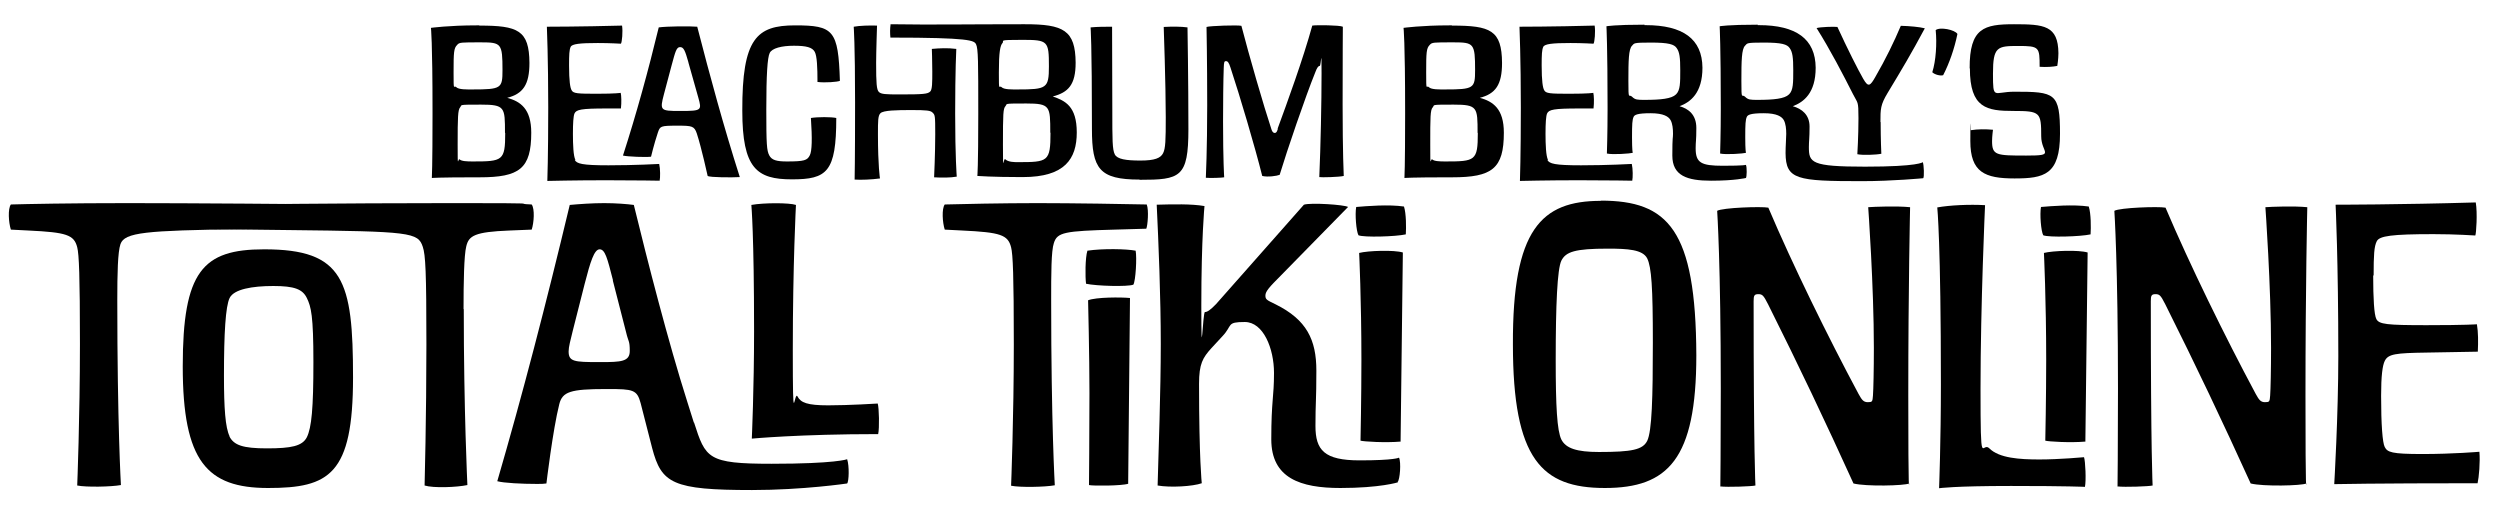 <?xml version="1.0" encoding="UTF-8"?>
<svg id="flag" data-name="Layer 1" xmlns="http://www.w3.org/2000/svg" version="1.1" viewBox="0 0 1104 223">
  <defs>
    <style>
      .cls-1 {
        fill: #000;
        stroke-width: 0px;
      }
    </style>
  </defs>
  <g>
    <path class="cls-1" d="M35.3,152.1c0-30.3-.4-39.8-1.2-42.9-1.4-5.5-4.7-6.6-21.5-7.4l-7.8-.4c-1-3.1-1.4-9.2,0-11.1,6.8-.2,25.8-.6,51.7-.6s81,.4,89.2.6c1,2.5.4,9-.2,10.3l-39.2.6c-42,.6-51.3,1.4-53.1,6.6-1.2,3.5-1.4,13.1-1.4,24.8,0,54.7,1.6,81.6,1.6,81.6-4.3.8-15.4,1-19.3.2,0,0,1.2-30.1,1.2-62.3Z"/>
    <path class="cls-1" d="M116.7,110.1c35.1,0,39.2,13.7,39.2,56.6s-10.5,48.8-37.5,48.8-37.7-11.7-37.7-53.7c0-42,8.8-51.7,35.9-51.7ZM101.3,192.7c2,3.9,5.9,5.3,16.6,5.3s15.6-1,17.6-4.9c2.1-4.3,2.9-12.7,2.9-33.2s-1-24.4-2.9-28.3-5.5-5.3-14.8-5.3-17.4,1.4-19.3,5.3c-1.8,3.7-2.5,15.6-2.5,34.2,0,14.6.6,23,2.5,26.9Z"/>
    <path class="cls-1" d="M204.8,136.5c0,44.9,1.6,77.7,1.6,77.7-4.7,1-15,1.4-18.9.2,0,0,.8-30.1.8-62.3s-.4-39.6-1.6-43.1c-2.1-6.4-5.3-6.8-59.2-7.4l-33.4-.4c-.6-1.4-1.2-8.2-.2-10.7,6.2-.2,58-.8,104.8-.8s25.8.2,36.1.6c1.4,2,1,8,0,11.1l-9.8.4c-15.4.6-18,2.3-19.1,7-1,3.9-1.2,16-1.2,27.7Z"/>
    <path class="cls-1" d="M306.5,186.6c5.1,15.8,5.9,18.2,34.2,18.2s33.4-2,33.4-2c1,2.9.8,9.8,0,10.7,0,0-19.5,2.9-42,2.9-35.1,0-40-2.9-44.1-18.5l-5.1-19.9c-1.6-5.9-3.3-6.2-14.4-6.2h-1c-15.6,0-19.1,1.2-20.5,6.6-2.9,11.5-5.7,35.1-5.7,35.1-1.6.2-2,.2-4.3.2-6.4,0-14.6-.4-17.4-1.2,11.1-38.1,21.5-78.1,32-122,4.3-.4,10-.8,15.2-.8s10.2.4,13.1.8c6.1,25,15.2,60.5,23.6,86.9l2.9,9.2ZM270.7,123.8c-2.5-9.8-3.5-13.7-5.9-13.7s-4.1,5.5-6.6,15.2l-5.3,20.9c-1,4.1-1.8,7-1.8,9,0,4.5,2.5,4.7,13.3,4.7h1c8.8,0,12.7-.2,12.7-4.9s-.6-3.9-1.6-8.2l-5.9-23Z"/>
    <path class="cls-1" d="M351.5,90.4s-1.4,26.2-1.4,64.2.6,17.4,2.1,20.5c1.4,2.7,4.3,3.9,13.5,3.9s21.9-.8,21.9-.8c.6,1.8.8,10.9.2,13.5-34.7,0-55.8,2-55.8,2,0,0,1-22.1,1-47.4,0-42.9-1.2-55.8-1.2-55.8,5.5-1,16.8-1,19.7,0Z"/>
    <path class="cls-1" d="M447.7,152.1c0-30.3-.4-39.8-1.2-42.9-1.4-5.5-4.7-6.6-21.5-7.4l-7.8-.4c-1-3.1-1.4-9.2,0-11.1,6.8-.2,25.8-.6,41-.6s40,.4,48.2.6c1,2.5.4,9.4-.2,10.7l-13.9.4c-22.3.6-25.4,1.2-26.9,5.9-1.2,3.5-1.2,13.7-1.2,25.4,0,54.7,1.6,81.6,1.6,81.6-4.3.8-15.4,1-19.3.2,0,0,1.2-30.1,1.2-62.3Z"/>
    <path class="cls-1" d="M501.5,110.7c.6,3.1,0,13.3-1,15-2.5,1-16.4.6-20.9-.4-.4-2.9-.4-11.5.6-14.6,6.8-1,17.2-.8,21.3,0ZM498.3,213.6c-2.9,1-16,1-17.4.6,0,0,.2-24,.2-40.6s-.6-41-.6-41c3.5-1.4,14.6-1.4,18.5-1l-.8,82Z"/>
    <path class="cls-1" d="M617.3,213s-7.8,2.5-25.4,2.5-30.5-4.3-30.5-21.5,1.2-18.5,1.2-29.3-4.7-22.5-12.9-22.5-5.3,1.4-9.8,6.2l-4.9,5.3c-3.9,4.3-5.5,7-5.5,15.8,0,33.2,1.2,43.9,1.2,43.9-3.9,1.4-13.9,2-19.5,1,.4-14.6,1.4-42,1.4-62.5s-1-44.9-1.8-61.5c7.2-.2,15.4-.4,21.1.6,0,0-1.4,14.1-1.4,43.9s.6,2.9,1.6,2.9,2.3-.8,4.9-3.5l38.8-43.9c2.9-1,18,0,19.5,1l-29.7,30.3c-5.1,5.1-6.8,7-6.8,8.8s.6,2,4.5,3.9c13.7,6.8,18,15.6,18,29.3s-.4,13.7-.4,24.4,3.9,15.2,19.5,15.2,17.4-1.2,17.4-1.2c1,2,.4,9.8-.6,10.7Z"/>
    <path class="cls-1" d="M620.8,103.5c-4.5,1-18.4,1.4-20.9.4-1-1.8-1.6-9.4-1-12.5,4.7-.4,14.3-1.2,21.1-.2,1,3.1,1,9.4.8,12.3ZM618.6,195c-6.8.6-16.4,0-17.8-.4,0,0,.4-19.1.4-35.7,0-26.4-1-47.2-1-47.2,3.9-1,15.4-1.4,19.3-.2l-1,83.6Z"/>
    <path class="cls-1" d="M706.9,88.6c29.7,0,42,12.7,42.2,68.3,0,45.9-12.5,58.6-40.4,58.6s-40.6-12.7-40.6-63.4c-.2-50.8,12.5-63.4,38.8-63.4ZM689.5,194.1c2,3.9,6.8,5.5,16.6,5.5,14.6,0,19.3-1,21.3-4.9,2.1-4.3,2.5-19.1,2.5-43.5s-.6-33.2-2.5-37.1c-2-3.9-8.6-4.3-17.4-4.3-14.6,0-18.5,1.4-20.5,5.3-1.8,3.7-2.5,19.5-2.5,43.9,0,20.5.6,31.2,2.5,35.1Z"/>
    <path class="cls-1" d="M759.7,214.9s.2-17,.2-43.3c0-54.7-1.6-78.5-1.6-78.5,2.3-1.4,19.5-2,22.6-1.4,10.7,25.2,26.2,56.8,39.8,82.2,1.4,2.5,2.1,3.7,4.1,3.7s2.1-.2,2.3-2.9c.2-2.7.4-11.3.4-21.1,0-27.3-2.5-62.1-2.5-62.1,2.5-.2,12.7-.6,18.5,0,0,0-.8,35.1-.8,83s.4,39,.4,39c-2.1,1-19.1,1.4-24.6,0-12.5-27.5-24-51.7-37.7-79.1-2-3.9-2.5-4.5-4.3-4.5s-2.1.6-2.1,3.1c0,67.7.8,81.4.8,81.4-1.6.4-12.3.8-15.6.4Z"/>
    <path class="cls-1" d="M876.6,90.6s-2,43.9-2,81,.6,23,3.9,26.4c4.3,4.3,13.3,4.9,22.1,4.9s19.7-1,19.7-1c.6,1.6,1,10.5.4,13.1,0,0-7.2-.4-32.6-.4s-31.8,1-31.8,1c0,0,.8-20.5.8-45.9,0-62.5-1.6-78.1-1.6-78.1,5.5-1,14.3-1.4,21.1-1Z"/>
    <path class="cls-1" d="M923.2,103.5c-4.5,1-18.4,1.4-20.9.4-1-1.8-1.6-9.4-1-12.5,4.7-.4,14.3-1.2,21.1-.2,1,3.1,1,9.4.8,12.3ZM921,195c-6.8.6-16.4,0-17.8-.4,0,0,.4-19.1.4-35.7,0-26.4-1-47.2-1-47.2,3.9-1,15.4-1.4,19.3-.2l-1,83.6Z"/>
    <path class="cls-1" d="M935.1,214.9s.2-17,.2-43.3c0-54.7-1.6-78.5-1.6-78.5,2.3-1.4,19.5-2,22.6-1.4,10.7,25.2,26.2,56.8,39.8,82.2,1.4,2.5,2.1,3.7,4.1,3.7s2.1-.2,2.3-2.9c.2-2.7.4-11.3.4-21.1,0-27.3-2.5-62.1-2.5-62.1,2.5-.2,12.7-.6,18.5,0,0,0-.8,35.1-.8,83s.4,39,.4,39c-2.1,1-19.1,1.4-24.6,0-12.5-27.5-24-51.7-37.7-79.1-2-3.9-2.5-4.5-4.3-4.5s-2.1.6-2.1,3.1c0,67.7.8,81.4.8,81.4-1.6.4-12.3.8-15.6.4Z"/>
    <path class="cls-1" d="M1048,121.8c0,9.8.4,17.2,1.4,19.1,1.2,2.3,4.5,2.7,22.1,2.7s22.3-.4,22.3-.4c.6,3.5.6,7.8.4,12.1l-22.6.4c-13.7.2-17,.6-18.5,3.7-1,2-1.6,6.6-1.6,15.4,0,12.7.6,20.7,1.6,22.6,1.2,2.3,2.9,3.1,16.6,3.1s25.2-1,25.2-1c.4,4.5-.2,11.3-.8,13.9-45.9,0-63.3.4-63.3.4,0,0,1.8-30.3,1.8-56.6,0-42-1.2-66.8-1.2-66.8,0,0,28.1,0,61.9-1,.8,4.7.2,13.7-.2,14.6,0,0-8.8-.6-18.5-.6-18.5,0-23.8.8-25,3.1-1.2,2.3-1.4,6.2-1.4,15Z"/>
  </g>
  <g>
    <path class="cls-1" d="M211.7,11.3c17,0,22,2,22.1,16.5,0,9.7-2.9,13.6-9.8,15.4,5.8,1.6,10.6,4.8,10.6,15.4,0,15.9-5.2,19.7-22.8,19.7h-1.1c-17.5,0-20,.3-20,.3,0,0,.3-4.6.3-28v-1.1c0-31.9-.7-37.2-.7-37.2,0,0,8-1.1,20.2-1.1h1.1ZM221.9,30.9c0-11.7-.5-12.2-9.5-12.2s-9.5,0-10.5,1.1c-1.5,1.5-1.6,3.2-1.6,12.2s.1,5.4,1.2,6.5c1.1,1.1,4.6,1,7.1,1,12.8,0,13.3-.5,13.3-8.5ZM223,58.6c0-11.2,0-12.4-10.6-12.4s-8.2.1-9.2,1.2-1.1,4.4-1.1,16.4.1,5.8.9,6.6,3.2.9,5.7.9c13.3,0,14.4-.3,14.4-12.5Z"/>
    <path class="cls-1" d="M253.8,70.6c.9,1.7,3.2,2.4,14.9,2.4s22.4-.6,22.4-.6c.5,2.1.5,6.1.2,7.4,0,0-9.8-.2-23.6-.2s-26,.3-26,.3c0,0,.4-11.3.4-32.5s-.6-35.6-.6-35.6c0,0,14.8,0,33.2-.5.4,2.6,0,7.3-.5,8,0,0-4.9-.3-10.2-.3-8,0-11.4.4-12,1.7-.6,1.3-.7,3.4-.7,8.2,0,6.9.5,9.9,1.1,10.9.7,1.5,2.7,1.6,11.2,1.6s10.5-.4,10.5-.4c.3,1.1.4,4.3.1,6.9h-6.4c-11.2,0-13.3.5-14.1,2.2-.5,1.1-.7,4.3-.7,9s.2,9.9,1.1,11.5Z"/>
    <path class="cls-1" d="M275.1,68.7c6-18.6,11.2-37.6,15.8-56.6,3.7-.5,13.8-.6,17-.3,5.6,21.7,11.7,44.2,18.8,66.4-3.2.2-13.1.2-14.2-.5,0,0-2.7-12.4-4.8-18.8-1.1-3.2-2.1-3.4-8.2-3.4h-.5c-7.4,0-7.5.2-8.5,3.1-1.7,5.1-3,10.6-3,10.6-2.1.3-10.3,0-12.4-.5ZM304,27.5c-1.5-5.3-2.1-6.7-3.7-6.7s-2.1,2.1-3.7,8l-3.4,12.8c-1.9,7.2-1.6,7.4,6.9,7.4h.9c8.9,0,8.9-.4,7.4-5.8l-4.4-15.6Z"/>
    <path class="cls-1" d="M361,36.2c0-6.4-.2-11.4-1.2-13.3-1.1-2-3.7-2.7-9.2-2.7s-9.7,1.1-10.7,3.2c-1,2-1.5,9.6-1.5,25s.2,18.1,1.3,20.2c1.1,2.1,3.2,2.7,7.8,2.7,7.7,0,9-.5,10.1-2.7,1-1.9,1.1-7.4.5-16.5,3-.5,9-.5,11.2,0,0,23.9-4.1,27.1-19.6,27.1s-21.9-4.8-21.9-30.3c-.1-31.9,6.3-37.7,23.3-37.7s19.1,2.1,19.8,24.5c-1.1.5-6.6.9-9.8.5Z"/>
    <path class="cls-1" d="M387.3,11.2s-.4,11.8-.4,16.6c0,9,.2,11.8,1.2,12.8,1,1,2.9,1.1,9.2,1.1,10.6,0,12.4-.2,13.5-1.3.9-.9.9-4,.9-8.8s-.2-10-.2-10c3.1-.3,7.1-.5,10.8,0,0,0-.5,9.4-.5,28.5s.7,27.9.7,27.9c-2.8.5-6.7.5-10,.3,0,0,.5-10.5.5-19s-.1-8.5-1.2-9.6c-.9-.9-2.6-1.1-9.2-1.1s-12.5.1-13.8,1.4c-1.1,1.1-1.1,3.4-1.1,9.2,0,14.4.9,19.6.9,19.6-3.7.5-8.3.7-11.2.5,0,0,.2-8,.2-34s-.6-33.5-.6-33.5c2.7-.5,6.9-.6,10.3-.5Z"/>
    <path class="cls-1" d="M393.3,10.7c19.3.3,33,0,58.2,0h1.1c17,0,22.3,2.6,22.4,17,0,9.7-3.2,13.1-10.1,14.9,5.5,1.9,10.6,4.3,10.6,15.9s-5.2,19.7-23.8,19.7h-1.1c-12.2,0-19-.5-19-.5,0,0,.4-3.7.4-27.1v-1.1c0-21.8,0-28.1-1-30-.9-1.6-2.4-2.9-37.8-2.9-.2-2-.2-3.9.1-6ZM463.2,29.3c0-11.2-.4-11.7-11.7-11.7s-7.8.3-8.8,1.4-1.6,3.9-1.6,13,.1,5.4,1.2,6.5c1.1,1.1,4.6,1,7.1,1,12.8,0,13.8-.5,13.8-10.1ZM463.8,58.6c0-11.7,0-12.9-10.6-12.9s-8.2.1-9.2,1.2-1.1,3.2-1.1,17,.2,5.6,1,6.4c1.3,1.3,4,1.3,5.6,1.3,13.3,0,14.4-.2,14.4-13Z"/>
    <path class="cls-1" d="M503.2,79.3c-17.8,0-21-4.8-21-22.3,0-38.8-.6-44.9-.6-44.9,3.2-.3,6.3-.3,9.5-.3,0,0,.1,28.2.1,36.7,0,13.3,0,17.5,1.1,19.7,1.1,2.1,4.9,2.7,11.3,2.7s8.9-1.1,10-3.2,1.2-5.8,1.2-15.9c0-14.4-.9-39.9-.9-39.9,3.7-.2,7.7-.2,10.5.2,0,0,.4,23.7.4,45s-3.6,22.3-21.5,22.3Z"/>
    <path class="cls-1" d="M564.2,56.8c4.3-11.7,11.2-30.6,15.3-45.5,1.7-.3,12.2-.2,13.5.5,0,0-.1,13.3-.1,34.5s.5,31.4.5,31.4c-2,.5-10,.7-10.8.5.6-13.5,1-33.1,1-45.9s-.2-3.2-.8-3.2-1.2.7-2,2.9c-4.3,10.6-12.5,34.6-15.7,45.2-1.2.5-5.3,1.1-7.7.5-3.2-12.8-9.8-35.1-14-47.8-.7-2.2-1.2-2.9-2-2.9s-.9.4-1,3.1c-.2,5.3-.3,15.5-.3,23.7,0,17,.5,24.5.5,24.5-.9.2-6.3.4-8.1.2,0,0,.6-12.4.6-32.1s-.3-34.5-.3-34.5c1.6-.5,13.7-.9,15.4-.5,3.3,12.8,10,35.9,13.2,45.5.3,1,.7,1.8,1.5,1.8s1-.6,1.4-1.8Z"/>
    <path class="cls-1" d="M641.2,11.3c17,0,22,2,22.1,16.5,0,9.7-2.9,13.6-9.8,15.4,5.8,1.6,10.6,4.8,10.6,15.4,0,15.9-5.2,19.7-22.8,19.7h-1.1c-17.5,0-20,.3-20,.3,0,0,.3-4.6.3-28v-1.1c0-31.9-.7-37.2-.7-37.2,0,0,8-1.1,20.2-1.1h1.1ZM651.4,30.9c0-11.7-.5-12.2-9.5-12.2s-9.5,0-10.5,1.1c-1.5,1.5-1.6,3.2-1.6,12.2s.1,5.4,1.2,6.5c1.1,1.1,4.6,1,7.1,1,12.8,0,13.3-.5,13.3-8.5ZM652.5,58.6c0-11.2,0-12.4-10.6-12.4s-8.2.1-9.2,1.2c-1.1,1.1-1.1,4.4-1.1,16.4s.1,5.8.9,6.6,3.2.9,5.7.9c13.3,0,14.4-.3,14.4-12.5Z"/>
    <path class="cls-1" d="M683.3,70.6c.9,1.7,3.2,2.4,14.9,2.4s22.4-.6,22.4-.6c.5,2.1.5,6.1.2,7.4,0,0-9.8-.2-23.6-.2s-26,.3-26,.3c0,0,.4-11.3.4-32.5s-.6-35.6-.6-35.6c0,0,14.8,0,33.2-.5.4,2.6,0,7.3-.5,8,0,0-4.9-.3-10.2-.3-8,0-11.4.4-12,1.7-.6,1.3-.7,3.4-.7,8.2,0,6.9.5,9.9,1.1,10.9.7,1.5,2.7,1.6,11.2,1.6s10.5-.4,10.5-.4c.3,1.1.4,4.3.1,6.9h-6.4c-11.2,0-13.3.5-14.1,2.2-.5,1.1-.7,4.3-.7,9s.2,9.9,1.1,11.5Z"/>
    <path class="cls-1" d="M726.2,11.1h.5c16.5,0,25,6.1,25.1,18.8,0,11.2-5.3,15.2-10.1,17,3.9,1.1,7.4,3.7,7.4,9.6s-.3,5.8-.3,9c0,6.4,2.4,7.7,12,7.7s10.2-.4,10.2-.4c.5,1.1.4,5.3,0,5.8,0,0-4.8,1.2-15.4,1.2s-17.1-2.2-17.1-11.1.3-7.4.3-9.6-.2-4.5-1.1-6.1c-.9-1.5-3-3-8.8-3s-7.1.7-7.5,1.6c-.6,1.3-.7,3.2-.7,9s.3,6.9.3,6.9c-1.1.3-8.7.9-11.4.3,0,0,.3-8.8.3-19.5v-1.1c0-26.6-.5-35.6-.5-35.6,0,0,3.5-.7,16.8-.7ZM740.2,41.6c1.8-1.8,1.8-5,1.8-10.6s-.3-8-1.6-9.8c-1.1-1.6-3.4-2.4-11.4-2.4s-7.2.3-8.3,1.4c-1.5,1.5-1.6,6.6-1.6,15.6s.2,5.5,1.6,6.9,2.4,1.4,5.6,1.4c7.1,0,11.9-.5,13.8-2.4Z"/>
    <path class="cls-1" d="M776.2,11.1h.5c16.5,0,25,6.1,25.1,18.8,0,11.2-5.3,15.2-10.1,17,3.9,1.1,7.4,3.7,7.4,9s-.3,6.4-.3,9c0,6.9.9,8.7,24.8,8.7s25.5-2,25.5-2c.5,1.1.7,6.6.2,7.1,0,0-13.4,1.3-27.2,1.3-28.7,0-33.5-.7-33.6-12.4,0-3.2.3-6.4.3-8.5s-.2-4.5-1.1-6.1c-.9-1.5-3-3-8.8-3s-7.1.7-7.5,1.6c-.6,1.3-.7,3.2-.7,9s.3,6.9.3,6.9c-1.1.3-8.7.9-11.4.3,0,0,.3-8.8.3-19.5v-1.1c0-26.6-.5-35.6-.5-35.6,0,0,3.5-.7,16.8-.7ZM790.1,41.6c1.8-1.8,1.8-5,1.8-10.6s-.3-8-1.6-9.8c-1.1-1.6-3.4-2.4-11.4-2.4s-7.2.3-8.3,1.4c-1.5,1.5-1.6,6.6-1.6,15.6s.2,5.5,1.6,6.9,2.4,1.4,5.6,1.4c7.1,0,11.9-.5,13.8-2.4Z"/>
    <path class="cls-1" d="M830.5,53.8c0,8,.3,14.1.3,14.1-2.4.5-8.3.7-10.6.2,0,0,.5-8,.5-15.9s-.3-6.4-2.4-10.6c-4.3-8.5-10.1-19.7-16.1-29.2,1.6-.5,7.7-.7,9.2-.5,4.4,9.6,9.2,19.1,11.4,22.9s3,3.4,5.5-1.1c4.3-7.4,8.2-15.4,11.1-22.3,3.9.1,8.3.5,10.6,1.1-6,11.2-10,17.9-16.4,28.5-3.2,5.3-3.2,7.1-3.2,13Z"/>
    <path class="cls-1" d="M864.4,15c-1.3,6.4-3.6,13-6.3,18.2-1.1.4-3.7-.2-4.8-1.3,1.6-5,2.1-12.7,1.5-18.6,1.8-1.5,8.5-.2,9.6,1.7Z"/>
    <path class="cls-1" d="M869.8,30.2c-.1-17.9,6.4-19.5,19.6-19.5s19.5.5,19.6,12.8c0,2.7-.5,5.6-.5,5.6-1.9.4-4.7.6-7.8.4,0-8.7-.1-9.2-9.4-9.2s-11.2.3-11.2,12.2.3,8,9.4,8c18.1,0,20.2.5,20.2,18.6s-7,19.7-20.1,19.7-19.5-2.7-19.5-16.5.2-4.8.2-4.8c3.1-.5,6.5-.5,9.8-.2,0,0-.4,2.9-.4,5,0,6.3,1.8,6.4,15.1,6.4s6.6-1.1,6.6-8.5c0-10.6-.4-11.2-12.2-11.2s-19.3-1.2-19.3-18.8Z"/>
  </g>
</svg>